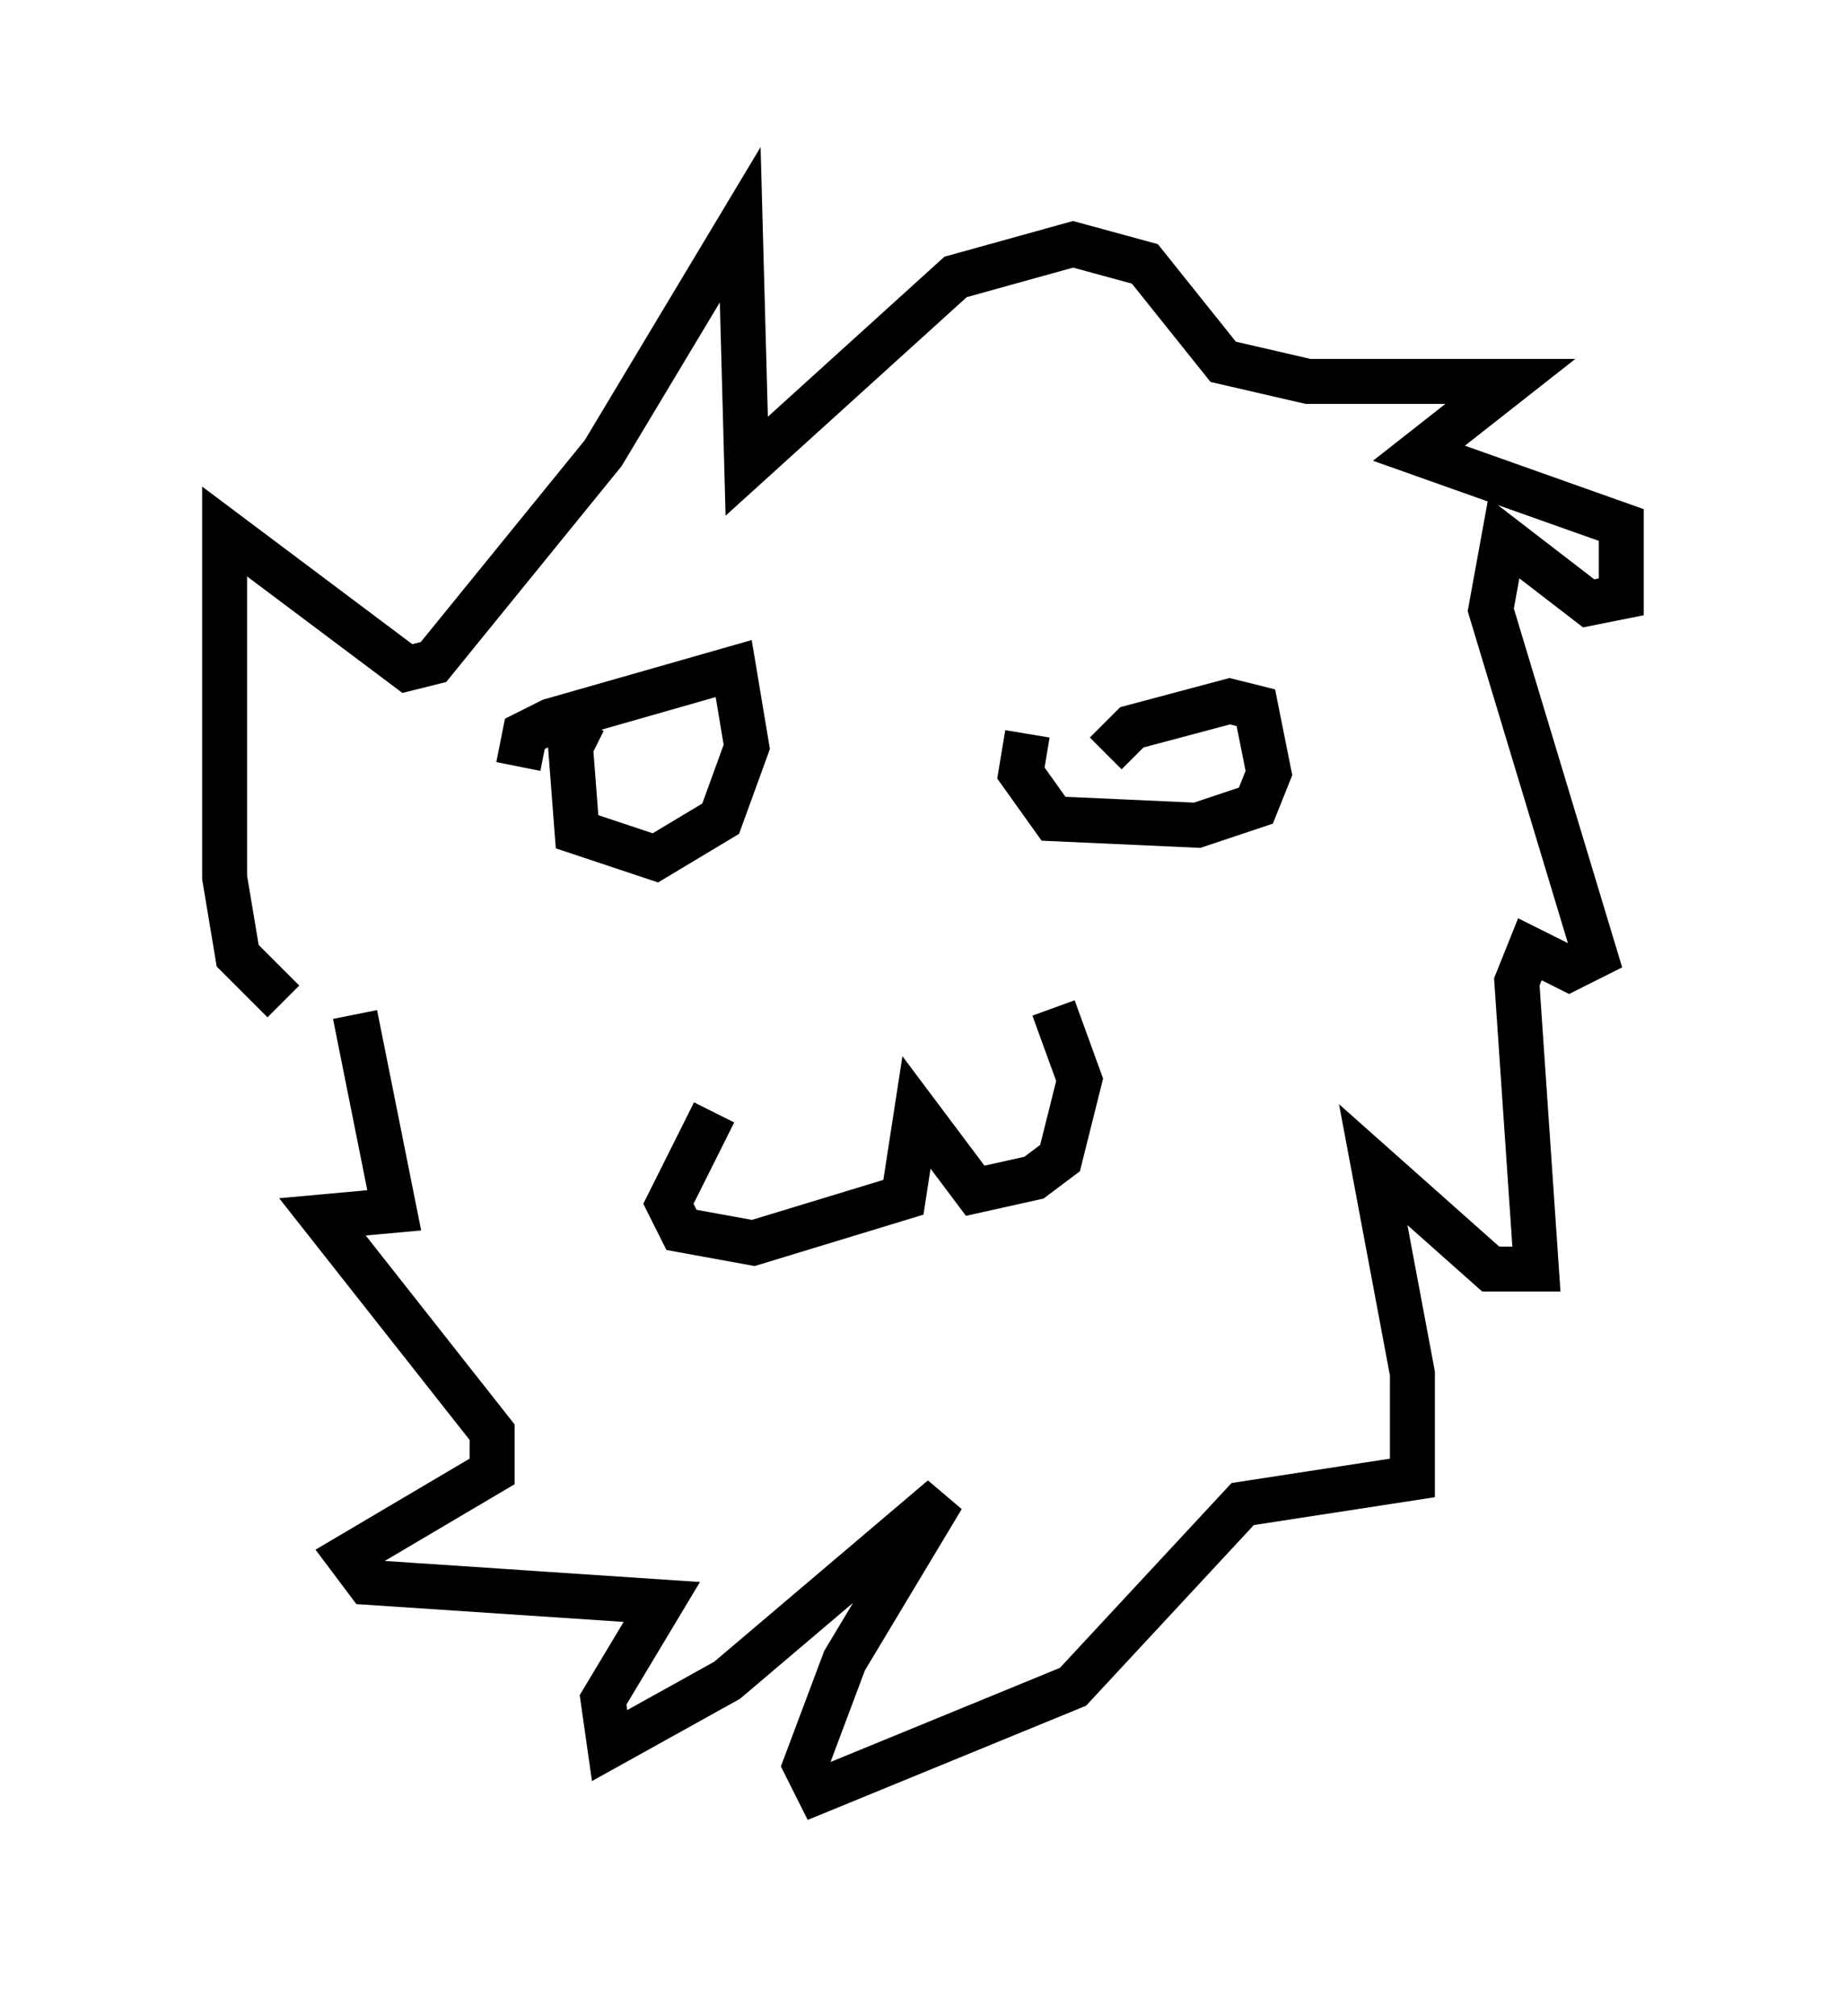 <?xml version="1.0" encoding="utf-8" ?>
<svg baseProfile="full" height="44.86" version="1.1" width="41.084" xmlns="http://www.w3.org/2000/svg" xmlns:ev="http://www.w3.org/2001/xml-events" xmlns:xlink="http://www.w3.org/1999/xlink"><defs /><rect fill="white" height="44.86" width="41.084" x="0" y="0" /><path d="M17.927, 22.721 m-2.034, 2.034 l-1.017, 2.034 0.291, 0.581 l1.598, 0.291 3.341, -1.017 l0.291, -1.888 1.307, 1.743 l1.307, -0.291 0.581, -0.436 l0.436, -1.743 -0.581, -1.598 m-11.911, -5.374 l0.145, -0.726 0.581, -0.291 l4.067, -1.162 0.291, 1.743 l-0.581, 1.598 -1.453, 0.872 l-1.743, -0.581 -0.145, -1.888 l0.291, -0.581 m11.62, 0.726 l0.581, -0.581 2.179, -0.581 l0.581, 0.145 0.291, 1.453 l-0.291, 0.726 -1.307, 0.436 l-3.196, -0.145 -0.726, -1.017 l0.145, -0.872 m-16.559, 5.955 l-1.017, -1.017 -0.291, -1.743 l0.0, -7.698 4.067, 3.05 l0.581, -0.145 3.777, -4.648 l3.05, -5.084 0.145, 5.374 l4.648, -4.212 2.615, -0.726 l1.598, 0.436 1.743, 2.179 l1.888, 0.436 4.503, 0.0 l-2.034, 1.598 4.503, 1.598 l0.0, 1.598 -0.726, 0.145 l-1.888, -1.453 -0.291, 1.598 l2.324, 7.698 -0.581, 0.291 l-0.872, -0.436 -0.291, 0.726 l0.436, 6.391 -1.017, 0.0 l-2.615, -2.324 0.872, 4.648 l0.0, 2.324 -3.777, 0.581 l-3.777, 4.067 -5.665, 2.324 l-0.291, -0.581 0.872, -2.324 l2.179, -3.631 -4.793, 4.067 l-2.615, 1.453 -0.145, -1.017 l1.307, -2.179 -6.536, -0.436 l-0.436, -0.581 3.196, -1.888 l0.0, -0.872 -3.777, -4.793 l1.598, -0.145 -0.872, -4.358 " fill="none" stroke="black" stroke-width="1" /></svg>